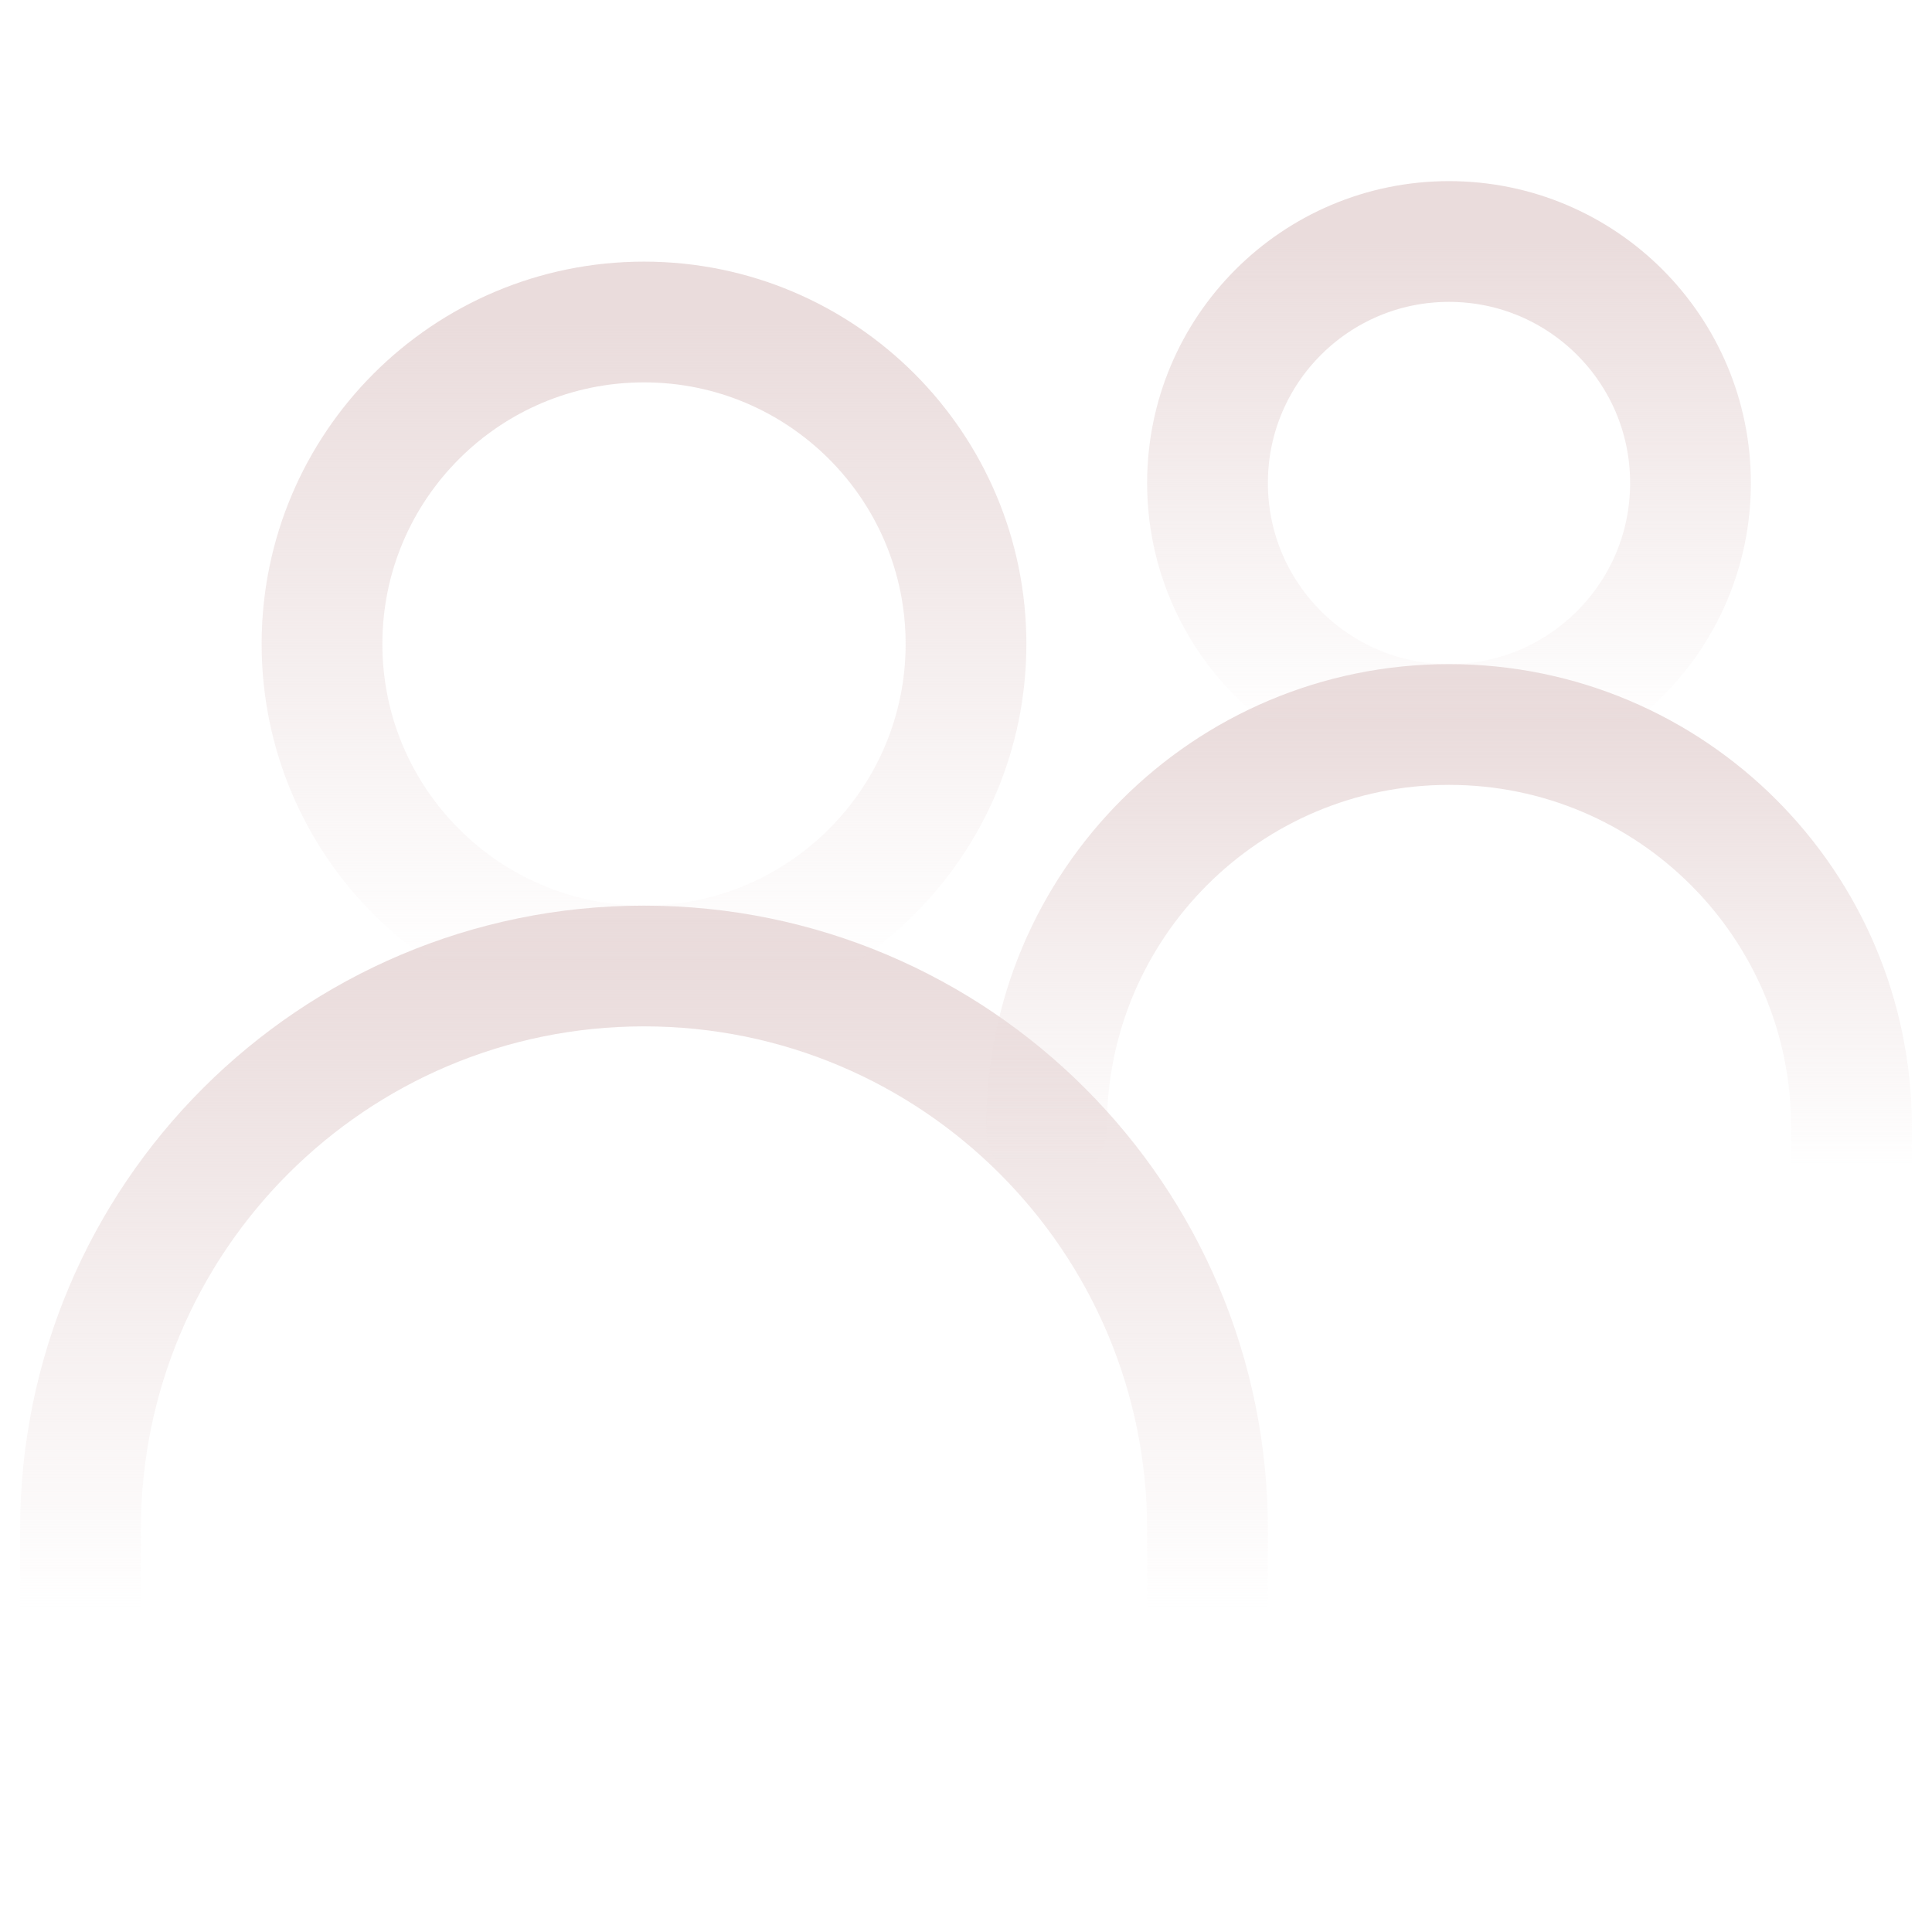 <svg width="24" height="24" viewBox="0 0 24 24" fill="none" xmlns="http://www.w3.org/2000/svg">
<path d="M1 20V19C1 15.134 4.134 12 8 12V12C11.866 12 15 15.134 15 19V20" stroke="url(#paint0_linear_1150_336)" stroke-width="1.5" stroke-linecap="round"/>
<path d="M13 14V14C13 11.239 15.239 9 18 9V9C20.761 9 23 11.239 23 14V14.5" stroke="url(#paint1_linear_1150_336)" stroke-width="1.5" stroke-linecap="round"/>
<path d="M8 12C10.209 12 12 10.209 12 8C12 5.791 10.209 4 8 4C5.791 4 4 5.791 4 8C4 10.209 5.791 12 8 12Z" stroke="url(#paint2_linear_1150_336)" stroke-width="1.5" stroke-linecap="round" stroke-linejoin="round"/>
<path d="M18 9C19.657 9 21 7.657 21 6C21 4.343 19.657 3 18 3C16.343 3 15 4.343 15 6C15 7.657 16.343 9 18 9Z" stroke="url(#paint3_linear_1150_336)" stroke-width="1.5" stroke-linecap="round" stroke-linejoin="round"/>
<defs>
<linearGradient id="paint0_linear_1150_336" x1="8" y1="12" x2="8" y2="20" gradientUnits="userSpaceOnUse">
<stop stop-color="#EADCDC"/>
<stop offset="1" stop-color="#EADCDC" stop-opacity="0"/>
</linearGradient>
<linearGradient id="paint1_linear_1150_336" x1="18" y1="9" x2="18" y2="14.5" gradientUnits="userSpaceOnUse">
<stop stop-color="#EADCDC"/>
<stop offset="1" stop-color="#EADCDC" stop-opacity="0"/>
</linearGradient>
<linearGradient id="paint2_linear_1150_336" x1="8" y1="4" x2="8" y2="12" gradientUnits="userSpaceOnUse">
<stop stop-color="#EADCDC"/>
<stop offset="1" stop-color="#EADCDC" stop-opacity="0"/>
</linearGradient>
<linearGradient id="paint3_linear_1150_336" x1="18" y1="3" x2="18" y2="9" gradientUnits="userSpaceOnUse">
<stop stop-color="#EADCDC"/>
<stop offset="1" stop-color="#EADCDC" stop-opacity="0"/>
</linearGradient>
</defs>
</svg>

